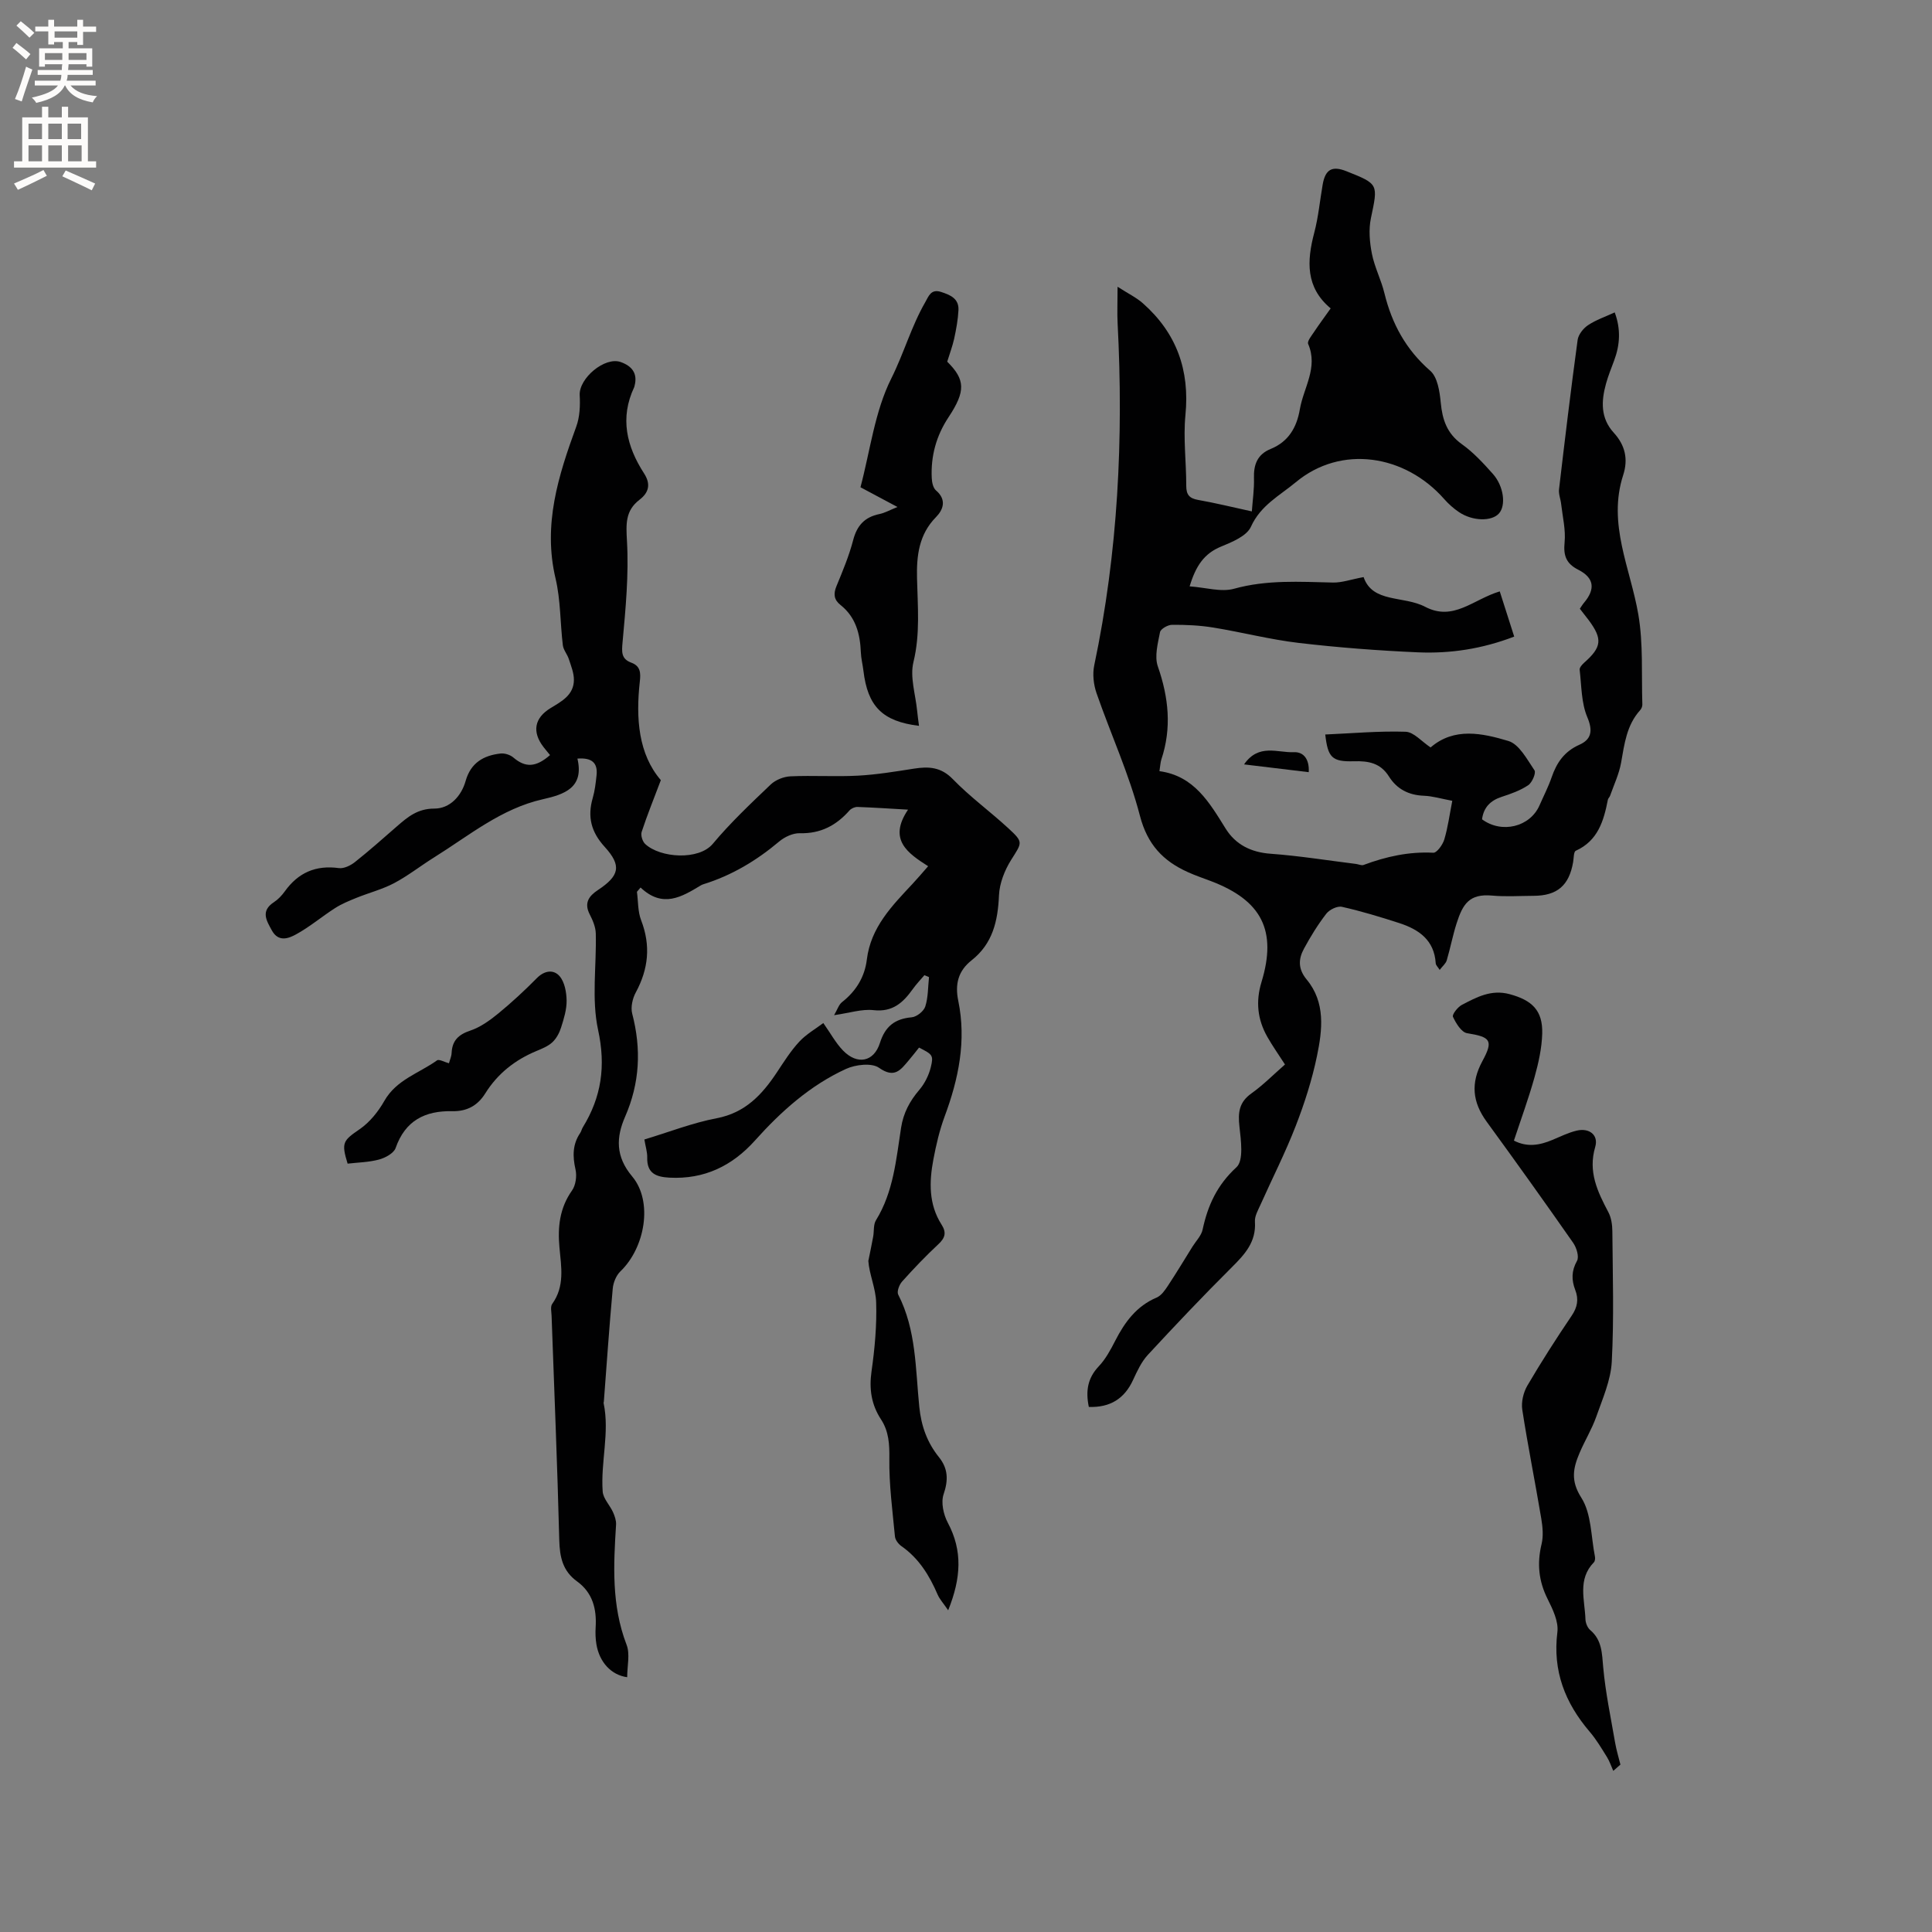 <svg enable-background="new 0 0 400 400" viewBox="0 0 400 400" xmlns="http://www.w3.org/2000/svg"><rect x="0" y="0" width="400" height="400" fill="#808080" stroke="none"/><g fill="#010102"><path d="m225.43 291.29c-.69-3.32-.24-5.98 2.05-8.4 1.43-1.51 2.47-3.45 3.43-5.33 1.98-3.85 4.39-7.15 8.57-8.92.96-.41 1.72-1.52 2.34-2.46 1.75-2.65 3.39-5.38 5.07-8.08.73-1.17 1.83-2.26 2.1-3.53 1.07-5.02 3.01-9.24 7-12.9 1.54-1.41.93-5.6.62-8.45-.32-2.88-.08-5.02 2.48-6.84 2.48-1.77 4.65-3.98 6.95-5.99-1.3-2.02-2.58-3.83-3.67-5.75-2.02-3.58-2.42-7.29-1.19-11.32 3.25-10.67.04-16.91-10.48-20.9-1.58-.6-3.19-1.14-4.73-1.84-5.16-2.31-8.41-5.72-9.96-11.68-2.25-8.66-6.04-16.91-8.99-25.4-.61-1.77-.85-3.94-.47-5.75 4.93-23.39 6.08-47.01 4.84-70.81-.11-2.1-.01-4.21-.01-7.57 2.24 1.44 3.91 2.24 5.25 3.43 6.96 6.16 9.72 13.83 8.8 23.15-.47 4.82.18 9.74.17 14.62 0 1.84.63 2.61 2.44 2.93 3.54.62 7.04 1.49 11.14 2.38.17-2.37.51-4.63.44-6.87-.09-2.83.71-4.94 3.46-6.06 3.68-1.5 5.4-4.45 6.04-8.22.77-4.47 3.83-8.62 1.72-13.52-.24-.55.68-1.67 1.19-2.44 1.05-1.58 2.19-3.11 3.47-4.92-5.22-4.35-4.94-9.81-3.4-15.66.86-3.26 1.17-6.67 1.75-10.01.55-3.12 1.96-3.9 4.89-2.74 6.74 2.68 6.58 2.65 5.09 9.75-.49 2.35-.26 4.97.21 7.36.55 2.78 1.92 5.39 2.59 8.16 1.55 6.33 4.45 11.67 9.48 16.05 1.52 1.32 1.96 4.3 2.18 6.59.34 3.55 1.28 6.4 4.37 8.61 2.39 1.7 4.45 3.94 6.42 6.15 2.28 2.56 2.75 6.55 1.26 8.2-1.51 1.68-5.46 1.61-8.27-.28-1.13-.76-2.17-1.69-3.07-2.71-8.1-9.2-21.32-11.3-30.72-3.48-3.37 2.8-7.28 4.77-9.29 9.22-.87 1.92-3.88 3.16-6.17 4.1-3.51 1.44-5.24 3.99-6.52 8.24 3.34.23 6.52 1.24 9.21.49 6.81-1.89 13.6-1.43 20.47-1.28 1.84.04 3.7-.64 6.34-1.13 1.84 5.41 8.26 3.81 12.74 6.15 5.87 3.07 9.93-1.54 15.45-3.19.98 3.07 1.95 6.09 2.99 9.36-6.67 2.56-13.24 3.54-19.9 3.26-8.25-.36-16.51-.99-24.71-1.95-5.94-.7-11.77-2.22-17.68-3.18-2.81-.46-5.7-.59-8.55-.57-.87 0-2.36.85-2.49 1.52-.45 2.33-1.18 5.01-.45 7.1 2.24 6.44 2.9 12.75.72 19.28-.19.58-.2 1.22-.39 2.4 7.17.97 10.33 6.47 13.71 11.9 2.05 3.29 5.24 4.91 9.32 5.2 5.91.43 11.78 1.38 17.67 2.11.53.07 1.13.37 1.56.21 4.66-1.74 9.39-2.79 14.43-2.53.74.04 1.95-1.64 2.28-2.73.75-2.5 1.09-5.12 1.66-8.02-2.24-.42-4.06-.98-5.9-1.05-3.13-.12-5.58-1.39-7.2-3.97-1.77-2.82-4.24-3.26-7.31-3.17-4.52.13-5.35-.8-5.89-5.54 5.56-.24 11.11-.75 16.64-.57 1.69.06 3.31 2.02 5.17 3.25 4.89-4.23 10.72-2.95 16.1-1.34 2.24.67 3.87 3.81 5.41 6.08.36.53-.48 2.53-1.3 3.08-1.63 1.09-3.58 1.79-5.47 2.4-2.38.77-3.77 2.21-4.09 4.66 4.08 3.02 9.93 1.58 11.89-2.87.85-1.94 1.83-3.83 2.52-5.83 1.04-3.03 2.63-5.35 5.73-6.73 2.44-1.08 2.88-2.82 1.66-5.7-1.26-2.97-1.2-6.53-1.59-9.84-.05-.45.52-1.09.95-1.47 3.62-3.2 3.82-4.88.95-8.76-.57-.76-1.17-1.51-1.86-2.4.28-.41.53-.84.85-1.22 2.42-2.86 2.12-5.18-1.19-6.86-2.48-1.26-3.09-2.9-2.82-5.64.26-2.6-.41-5.3-.71-7.95-.11-1.03-.56-2.07-.44-3.06 1.21-10.31 2.45-20.63 3.85-30.91.15-1.12 1.17-2.41 2.15-3.06 1.64-1.1 3.58-1.75 5.53-2.65 1.3 3.49 1.09 6.74-.13 9.99-.59 1.59-1.23 3.16-1.68 4.79-.99 3.6-1.15 7.11 1.62 10.14 2.32 2.54 3.03 5.42 1.94 8.77-3.27 10.1 1.5 19.28 3.14 28.86 1.04 6.09.63 12.43.83 18.65.01.38-.19.86-.46 1.16-2.8 3.1-3.25 6.98-3.94 10.87-.42 2.34-1.48 4.57-2.28 6.84-.1.29-.4.53-.46.83-.85 4.37-2.05 8.48-6.64 10.56-.45.2-.41 1.53-.55 2.34-.83 4.86-3.31 6.98-8.2 6.99-2.86.01-5.75.21-8.59-.05-4.69-.42-6.05 1.72-7.34 5.76-.8 2.51-1.29 5.12-2.04 7.65-.19.65-.84 1.17-1.46 1.98-.36-.59-.8-.97-.82-1.38-.3-4.79-3.49-7-7.53-8.31-3.92-1.27-7.87-2.47-11.88-3.37-.96-.22-2.6.58-3.25 1.43-1.74 2.25-3.25 4.71-4.61 7.22-1.17 2.15-1.27 4.2.56 6.41 3.92 4.73 3.25 10.41 2.13 15.81-1.02 4.93-2.58 9.8-4.41 14.51-2.14 5.52-4.84 10.82-7.26 16.23-.51 1.15-1.26 2.41-1.18 3.58.28 4.2-2.1 6.76-4.81 9.46-5.93 5.9-11.68 11.97-17.36 18.11-1.33 1.44-2.21 3.36-3.05 5.17-1.77 3.88-4.74 5.77-9.17 5.61z"/><path d="m129.85 347.25c-3.33-.46-5.75-3.13-6.37-6.81-.19-1.14-.23-2.33-.16-3.49.24-3.82-.61-7.2-3.86-9.55-2.97-2.15-3.58-5.04-3.67-8.55-.39-15.47-1.04-30.94-1.59-46.41-.03-.84-.28-1.92.13-2.48 2.63-3.66 1.87-7.66 1.5-11.67-.39-4.2.02-8.17 2.6-11.81.78-1.1 1.03-3.01.72-4.37-.62-2.73-.62-5.19.98-7.55.23-.34.31-.79.53-1.15 3.86-6.29 4.8-12.67 3.17-20.17-1.39-6.39-.31-13.3-.48-19.97-.03-1.34-.63-2.75-1.26-3.97-1.2-2.34-.18-3.78 1.68-5.01 4.47-2.96 5-5.03 1.43-8.95-2.82-3.09-3.61-6.23-2.48-10.13.44-1.51.62-3.11.79-4.69.28-2.6-.99-3.69-3.96-3.46 1.42 6.03-2.7 7.41-7.14 8.41-8.64 1.94-15.3 7.54-22.54 12.05-2.79 1.74-5.39 3.8-8.28 5.33-2.45 1.29-5.2 1.99-7.79 3.04-1.51.61-3.05 1.24-4.41 2.11-2.75 1.76-5.28 3.92-8.13 5.47-1.49.81-3.59 1.65-4.96-.81-1.17-2.12-2.37-4.05.42-5.88.87-.57 1.64-1.39 2.25-2.24 2.78-3.88 6.42-5.46 11.19-4.81 1.05.14 2.44-.54 3.34-1.26 2.99-2.37 5.84-4.91 8.72-7.42 2.23-1.94 4.26-3.64 7.71-3.64 3.18 0 5.58-2.54 6.48-5.74 1.06-3.74 3.7-5.26 7.2-5.66.87-.1 2.02.26 2.68.83 2.47 2.11 4.64 2.07 7.59-.51-.45-.55-.91-1.09-1.35-1.66-2.41-3.13-1.91-6.03 1.48-8.08 2.29-1.39 4.78-2.7 4.81-5.8.02-1.44-.59-2.92-1.05-4.34-.32-.99-1.12-1.88-1.24-2.86-.56-4.61-.45-9.36-1.51-13.83-2.64-11.13.57-21.26 4.29-31.44.73-2 .83-4.34.71-6.5-.18-3.5 5.2-8.04 8.5-6.86 2.27.81 3.53 2.3 2.87 4.88-.03.1-.04.21-.08.31-3.02 6.38-1.58 12.27 2.04 17.87 1.42 2.2 1.01 3.95-.95 5.45-2.97 2.28-2.79 5.06-2.59 8.61.39 6.91-.28 13.9-.91 20.83-.19 2.07-.31 3.51 1.81 4.29 1.94.71 1.95 2.2 1.76 3.88-.86 7.69-.28 15.06 4.35 20.44-1.51 4-2.86 7.32-3.97 10.71-.23.7.16 1.98.73 2.51 3.12 2.91 11.1 3.43 14-.04 3.66-4.38 7.85-8.33 11.99-12.28 1.01-.96 2.69-1.63 4.1-1.69 4.66-.21 9.34.11 13.99-.14 3.87-.21 7.72-.85 11.55-1.45 3.06-.48 5.61-.36 8.07 2.18 3.53 3.64 7.68 6.66 11.42 10.1 3.26 3 2.94 2.96.63 6.64-1.34 2.14-2.39 4.82-2.5 7.3-.23 5.31-1.29 10.01-5.67 13.46-2.76 2.18-3.48 4.91-2.76 8.39 1.7 8.25.07 16.16-2.82 23.93-1.06 2.86-1.76 5.88-2.33 8.89-.88 4.65-1 9.3 1.69 13.51 1.04 1.63.76 2.74-.65 4.05-2.63 2.45-5.13 5.07-7.53 7.75-.58.65-1.11 2.06-.8 2.68 3.76 7.34 3.57 15.41 4.37 23.26.4 3.95 1.62 7.37 4.07 10.41 1.91 2.38 1.96 4.76.96 7.69-.57 1.68-.03 4.18.86 5.86 3.11 5.82 2.77 11.48.09 18.15-1.02-1.49-1.77-2.29-2.18-3.24-1.7-3.95-3.87-7.5-7.49-10.03-.63-.44-1.28-1.29-1.35-2-.51-5.36-1.23-10.75-1.16-16.11.04-2.98-.1-5.65-1.72-8.13-2.01-3.07-2.49-6.29-1.97-9.96.67-4.71 1.11-9.52.96-14.26-.09-2.94-1.43-5.84-1.62-8.59.34-1.67.69-3.35 1-5.03.21-1.14.02-2.49.58-3.4 3.63-5.89 4.18-12.6 5.2-19.16.48-3.07 1.79-5.51 3.77-7.83 1.11-1.3 1.97-3.02 2.38-4.69.61-2.5.35-2.64-2.43-4.07-.69.86-1.39 1.77-2.14 2.65-1.66 1.95-2.92 3.81-6.14 1.54-1.52-1.07-4.87-.68-6.85.23-7.42 3.4-13.43 8.78-18.85 14.83-4.72 5.26-10.5 8.06-17.71 7.68-2.81-.15-4.67-.92-4.59-4.17.03-1.13-.35-2.26-.59-3.73 5.08-1.53 9.93-3.44 14.97-4.4 5.91-1.13 9.38-4.86 12.44-9.46 1.46-2.2 2.88-4.47 4.66-6.39 1.46-1.57 3.42-2.68 4.98-3.86 1.51 2.14 2.57 4.13 4.08 5.69 2.95 3.04 6.39 2.37 7.64-1.57 1.08-3.42 3.07-5 6.58-5.31 1.03-.09 2.5-1.26 2.81-2.24.61-1.91.55-4.04.77-6.08-.32-.13-.63-.27-.95-.4-.81.96-1.69 1.86-2.41 2.88-2 2.8-4.17 4.81-8.13 4.36-2.42-.27-4.97.59-8.16 1.04.69-1.17.97-2.17 1.63-2.69 2.91-2.28 4.71-5.21 5.15-8.83.82-6.69 5.22-11.13 9.49-15.7 1.01-1.08 1.97-2.22 3.2-3.62-4.17-2.67-8.37-5.47-4.16-11.71-3.82-.22-7.14-.44-10.46-.56-.55-.02-1.29.3-1.66.72-2.74 3.11-5.98 4.83-10.28 4.72-1.44-.04-3.17.77-4.31 1.74-4.68 3.94-9.8 7-15.65 8.82-.2.06-.4.15-.58.26-3.93 2.37-7.85 4.76-12.44.42-.25.3-.5.6-.75.89.27 1.97.17 4.09.87 5.89 2.02 5.23 1.52 10.08-1.11 14.95-.68 1.25-1.08 3.06-.74 4.38 1.91 7.33 1.59 14.35-1.48 21.37-1.83 4.2-2.02 8.18 1.47 12.33 4.37 5.2 2.67 14.77-2.43 19.66-.88.85-1.48 2.33-1.59 3.58-.71 7.79-1.25 15.59-1.84 23.38-.01.11-.07.22-.05.31 1.29 6.13-.64 12.22-.19 18.32.11 1.46 1.47 2.8 2.13 4.25.36.81.69 1.75.64 2.6-.53 8.38-.96 16.68 2.15 24.8.79 1.95.15 4.47.15 6.79z"/><path d="m334.01 366.64c-.43-.95-.75-1.97-1.3-2.85-1.12-1.8-2.21-3.65-3.58-5.25-5.1-5.97-7.7-12.59-6.69-20.64.27-2.18-.97-4.74-2.03-6.86-1.85-3.69-2.21-7.34-1.25-11.33.41-1.68.23-3.59-.06-5.33-1.26-7.52-2.77-14.99-3.93-22.52-.24-1.59.23-3.57 1.05-4.98 2.89-4.93 5.98-9.75 9.18-14.48 1.2-1.77 1.48-3.4.74-5.32-.79-2.05-.81-3.94.36-6.03.48-.85-.09-2.73-.79-3.73-5.88-8.42-11.85-16.77-17.9-25.07-2.97-4.08-3.37-8-.88-12.59 2.35-4.32 1.6-4.97-3.19-5.75-1.17-.19-2.3-2.05-2.92-3.39-.22-.47.98-2.02 1.84-2.47 3.06-1.59 6.07-3.25 9.89-2.22 4.65 1.26 6.88 3.36 6.75 8.18-.09 3.02-.77 6.08-1.59 9.01-1.22 4.37-2.79 8.65-4.27 13.13 2.79 1.44 5.37.94 7.96-.14 1.66-.69 3.29-1.51 5.02-1.92 2.6-.63 4.59.89 3.85 3.38-1.51 5.14.48 9.24 2.72 13.49.61 1.15.82 2.62.83 3.95.07 9.01.36 18.04-.12 27.02-.2 3.85-1.91 7.67-3.22 11.41-.91 2.58-2.38 4.95-3.45 7.48-1.31 3.1-1.91 5.71.37 9.27 2.11 3.31 1.99 8.04 2.81 12.15.08.38.03.97-.21 1.22-3.44 3.52-1.88 7.78-1.75 11.8.03.76.42 1.74.98 2.22 2.47 2.09 2.43 4.81 2.7 7.74.47 5.22 1.57 10.39 2.46 15.57.26 1.53.73 3.04 1.1 4.55-.47.42-.97.86-1.48 1.3z"/><path d="m196.11 74.88c3.75 3.71 3.85 6.1.28 11.49-2.55 3.85-3.7 8.05-3.48 12.62.04.88.28 2.04.88 2.55 2.26 1.93 1.5 3.99 0 5.52-3.56 3.61-4.04 8.04-3.93 12.66.13 5.8.68 11.52-.74 17.35-.76 3.11.43 6.69.76 10.06.1 1.04.25 2.07.39 3.15-7.58-.93-10.63-4.02-11.51-11.43-.15-1.26-.48-2.51-.53-3.78-.15-3.83-1.05-7.31-4.22-9.82-1.36-1.08-1.49-2.29-.83-3.89 1.29-3.13 2.61-6.28 3.46-9.54.79-3.03 2.39-4.77 5.43-5.39 1.12-.23 2.16-.83 3.74-1.46-2.71-1.44-5.08-2.71-7.66-4.09 2.02-7.59 2.95-15.68 6.38-22.52 2.6-5.19 4.15-10.79 7.03-15.79.7-1.22 1.17-2.81 3.27-2.13 1.95.63 3.72 1.39 3.61 3.76-.1 1.99-.47 3.98-.89 5.93-.37 1.63-.97 3.21-1.44 4.75z"/><path d="m92.95 220.14c.19-.71.52-1.41.55-2.12.12-2.55 1.38-3.81 3.85-4.64 2.12-.71 4.08-2.13 5.84-3.57 2.78-2.28 5.43-4.74 7.96-7.3 1.59-1.61 3.48-1.83 4.71-.4 1.05 1.22 1.42 3.32 1.45 5.03.03 1.86-.57 3.78-1.14 5.59-.35 1.11-.97 2.28-1.81 3.06-.9.84-2.16 1.33-3.32 1.82-4.42 1.84-8.02 4.68-10.56 8.75-1.61 2.59-3.86 3.76-6.84 3.7-5.63-.12-9.74 1.93-11.73 7.62-.38 1.09-2.14 2.04-3.44 2.39-2.11.57-4.36.6-6.5.85-1.36-4.4-.92-4.78 2.52-7.15 2.07-1.43 3.83-3.63 5.09-5.85 2.5-4.4 7.2-5.72 10.91-8.39.43-.28 1.55.37 2.46.61z"/><path d="m270.96 159.87c-4.37-.53-8.6-1.04-13.39-1.61 3.02-4.39 6.97-2.38 10.28-2.53 2.13-.1 3.26 1.56 3.11 4.14z"/></g><path d="m2.6 9.9.8-1c.9.7 1.9 1.4 2.9 2.3l-.9 1.1c-1.1-1-2-1.8-2.8-2.4zm.5 10.6c.9-2.1 1.6-4.3 2.3-6.7.4.2.8.4 1.3.6-.7 2.1-1.5 4.3-2.2 6.6zm.3-15.2.9-.9c1 .8 2 1.6 2.8 2.4l-1 1c-.9-.9-1.8-1.7-2.7-2.5zm12.6-1.2h1.2v1.4h2.7v1.1h-2.7v2.7h-1.2v-.6h-1.8v1.3h4.9v3.8h-1.2v-.5h-3.7c0 .4-.1.9-.1 1.2h5.1v1h-5.2c0 .5-.1.9-.2 1.2h6v1h-5.2c1.1 1.3 2.9 2 5.5 2.2-.4.4-.7.8-.9 1.3-2.9-.5-4.8-1.6-5.7-3.5h-.1c-.8 1.7-2.7 2.9-5.9 3.6-.2-.4-.6-.8-.9-1.1 2.8-.6 4.6-1.4 5.4-2.5h-4.8v-1h5.3c.1-.3.2-.7.2-1.2h-4.9v-1h5c0-.4 0-.8.1-1.2h-3.6v.5h-1.2v-3.8h4.9v-1.3h-1.8v.5h-1.2v-2.7h-2.7v-1h2.7v-1.4h1.2v1.4h4.8zm-6.7 8.3h3.6c0-.4 0-.9 0-1.4h-3.6zm1.9-4.6h4.8v-1.3h-4.7v1.3zm6.7 3.2h-3.7v1.4h3.7z" fill="#fcfbfa"/><path d="m8.7 22.1h1.3v2.2h2.8v-2.2h1.3v2.2h4.1v9.1h1.7v1.3h-17v-1.3h1.7v-9.1h4.1zm.3 13.1.7 1.2c-1.8.9-3.8 1.9-6 2.9-.2-.4-.5-.8-.8-1.3 2.3-1 4.4-1.9 6.1-2.8zm-3.1-6.4h2.8v-3.2h-2.8zm0 4.6h2.8v-3.3h-2.8zm4.1-4.6h2.8v-3.2h-2.8zm0 4.6h2.8v-3.3h-2.8zm3.6 1.9c2.1.9 4.1 1.8 6.1 2.7l-.7 1.4c-2.2-1.1-4.2-2-6.1-2.9zm3.2-9.7h-2.8v3.2h2.8zm-2.7 7.8h2.8v-3.3h-2.8z" fill="#fcfbfa"/></svg>